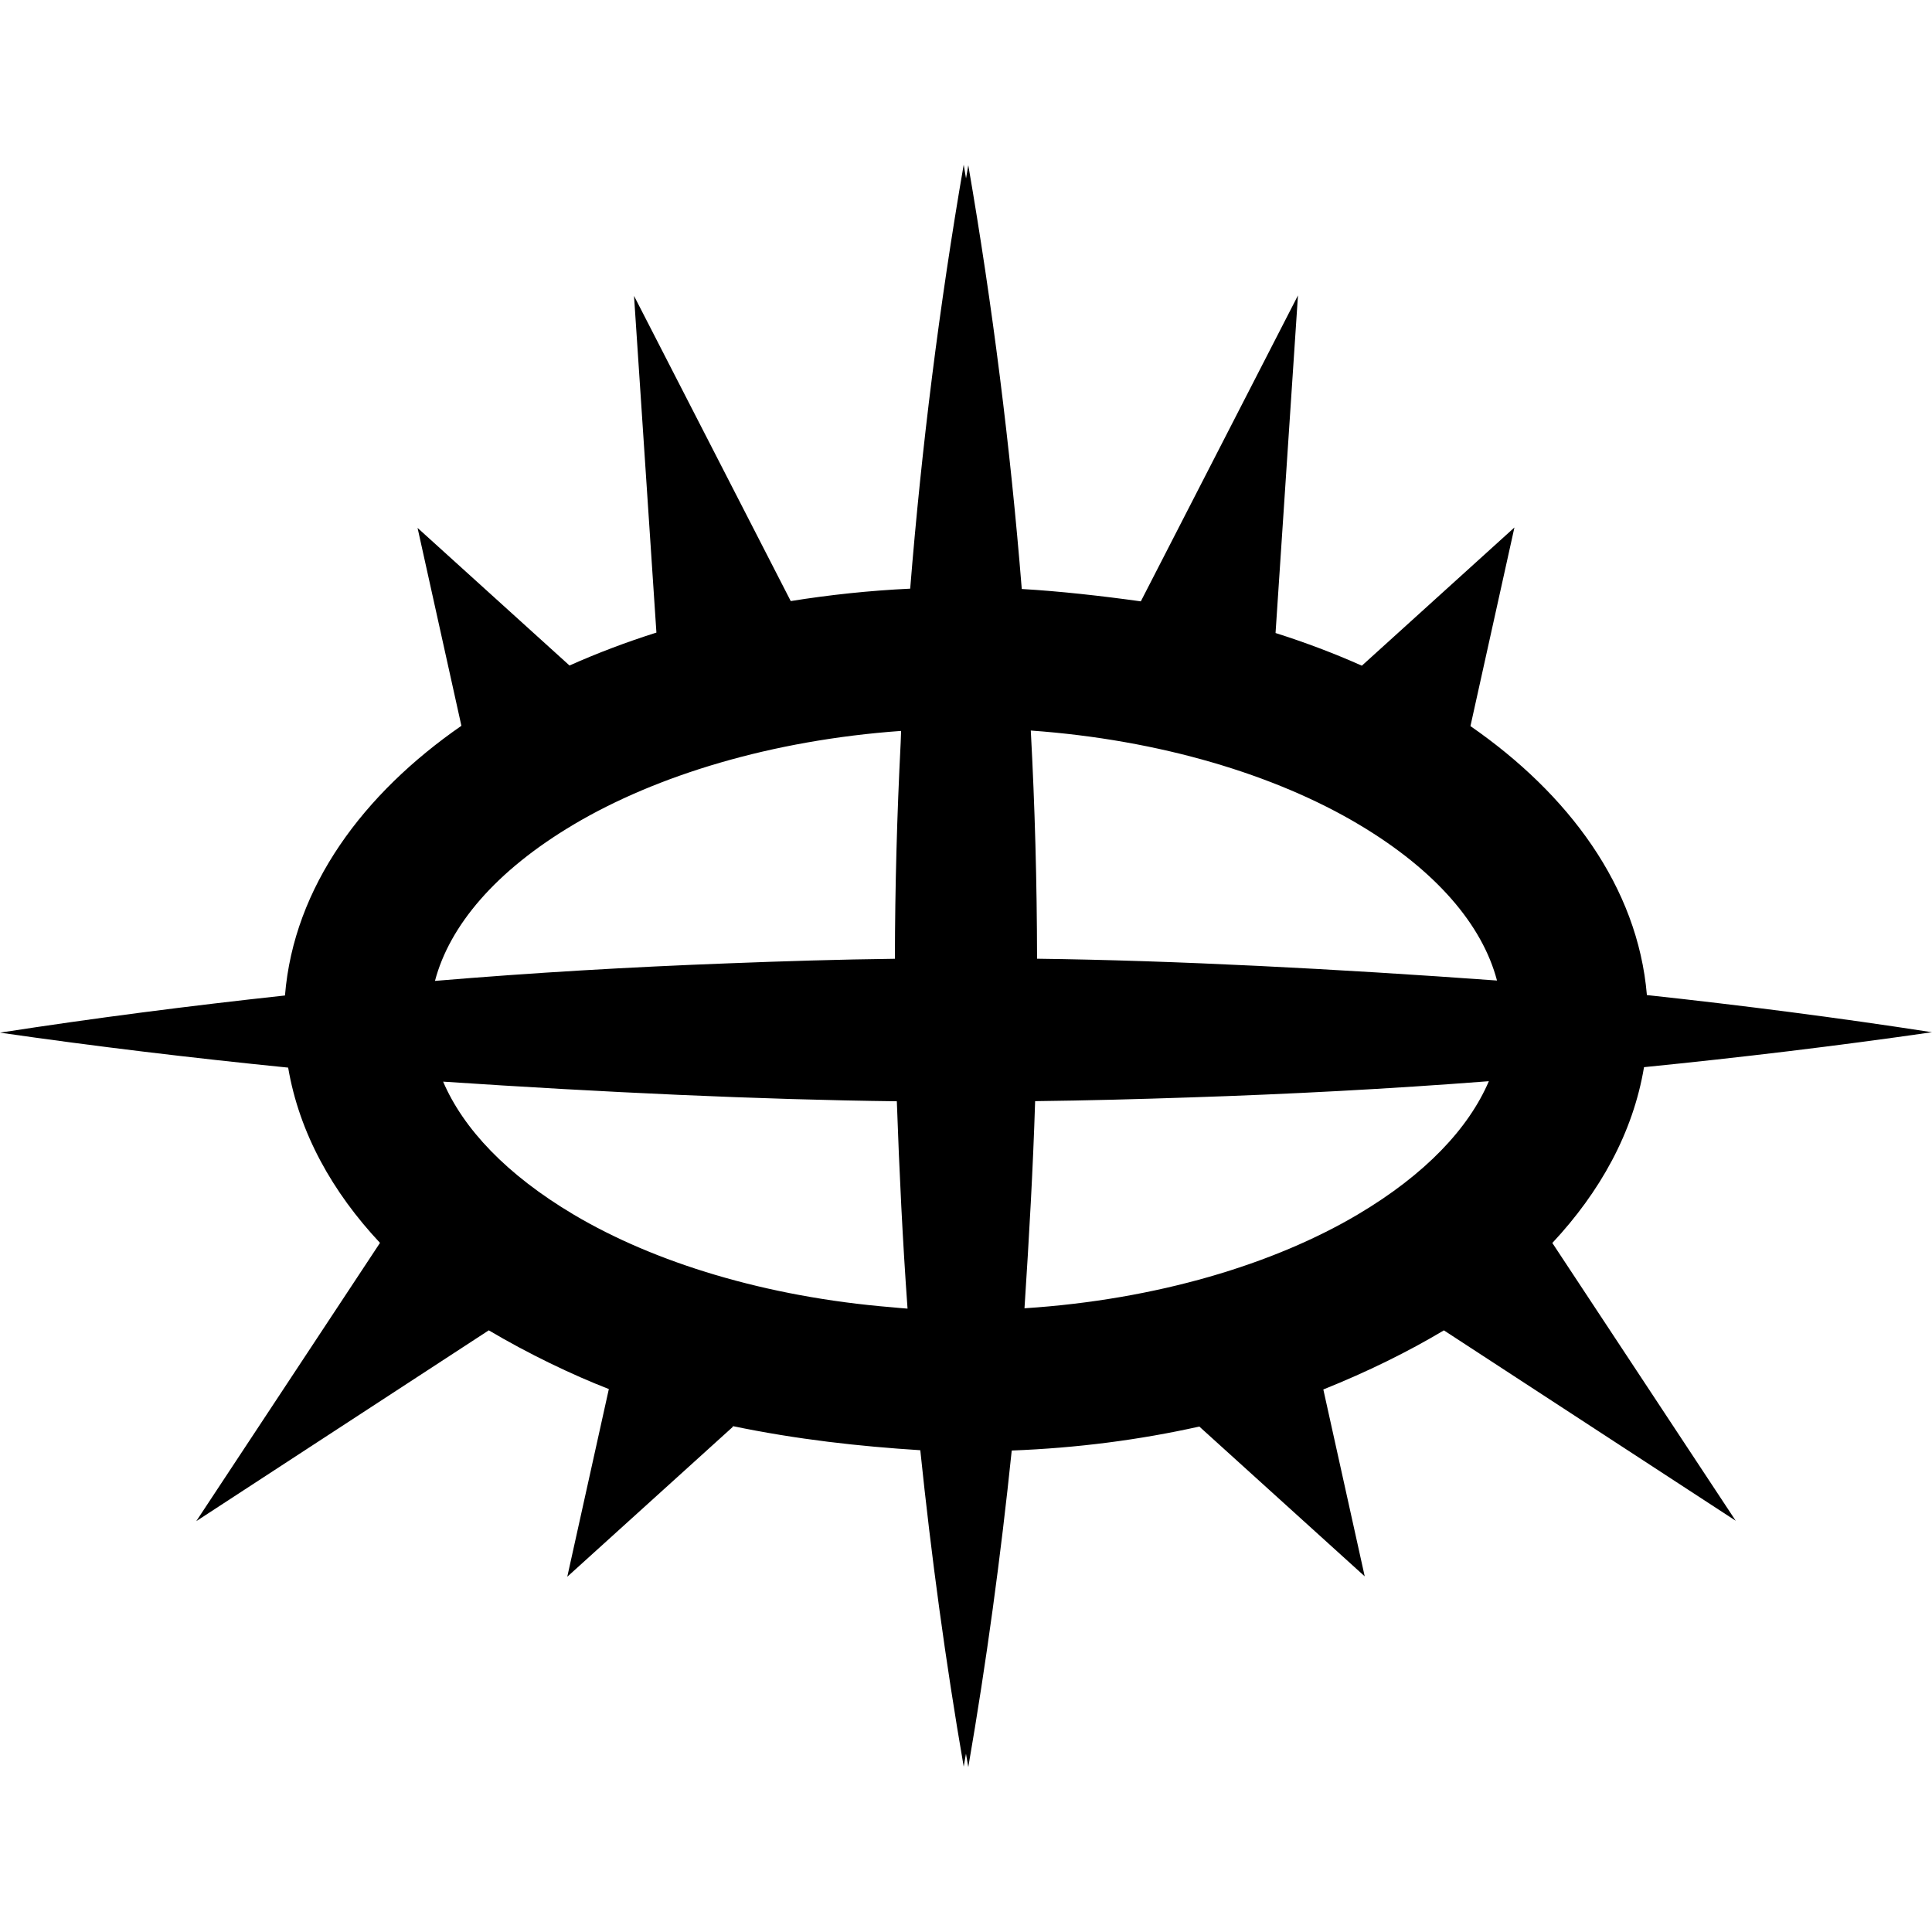 <?xml version="1.0" encoding="UTF-8" standalone="no"?>
<svg xmlns="http://www.w3.org/2000/svg" width="63.156mm" height="63.156mm" viewBox="0 0 63.156 63.156" version="1.1">
   <path
      transform="translate(-50.065,-69.533)"
      style="fill:#000000;stroke:none;"
      d="m 81.567,74.922 c -0.793,4.588 -1.375,9.213 -1.748,13.854 -1.338,0.063 -2.642,0.203 -3.905,0.406 l -5.123,-9.977 0.732,11.007 c -0.99,0.313 -1.938,0.673 -2.841,1.076 l -4.967,-4.498 1.433,6.469 c -3.2,2.217 -5.478,5.258 -5.767,8.816 -3.113,0.337 -6.221,0.736 -9.316,1.215 3.131,0.451 6.273,0.827 9.42,1.143 0.363,2.137 1.447,4.07 3.002,5.729 l -6.006,9.097 9.562,-6.238 c 1.284,0.761 2.728,1.456 3.925,1.919 l -1.359,6.136 5.423,-4.91 -0.032,-0.018 c 2.127,0.443 4.162,0.666 6.149,0.792 0.359,3.462 0.826,6.913 1.419,10.343 0.026,-0.14 0.049,-0.281 0.074,-0.422 0.026,0.145 0.05,0.291 0.076,0.437 0.593,-3.431 1.061,-6.884 1.42,-10.348 2.138,-0.081 4.194,-0.351 6.132,-0.784 l 5.407,4.897 -1.353,-6.109 c 1.449,-0.581 2.762,-1.229 3.941,-1.932 l 9.539,6.223 -5.994,-9.08 c 1.556,-1.664 2.639,-3.603 2.997,-5.747 3.145,-0.315 6.285,-0.691 9.414,-1.142 -3.096,-0.479 -6.205,-0.878 -9.32,-1.215 -0.299,-3.547 -2.574,-6.581 -5.768,-8.792 l 1.438,-6.493 -4.988,4.518 c -0.897,-0.4 -1.839,-0.757 -2.821,-1.068 l 0.733,-11.036 -5.137,10.001 c -1.286,-0.179 -2.671,-0.334 -3.892,-0.404 -0.373,-4.641 -0.956,-9.265 -1.748,-13.852 -0.027,0.143 -0.048,0.286 -0.074,0.429 -0.027,-0.148 -0.049,-0.296 -0.076,-0.444 z m 2.195,18.492 c 4.237,0.303 7.999,1.453 10.7,3.057 2.565,1.522 4.064,3.313 4.539,5.115 -5.243,-0.38 -10.527,-0.656 -15.035,-0.713 -0.004,-2.487 -0.071,-4.974 -0.205,-7.458 z m -4.24,0.014 c -0.006,0.126 -0.008,0.253 -0.014,0.379 -0.12,2.354 -0.185,4.711 -0.189,7.068 -1.818,0.022 -3.634,0.078 -5.451,0.149 -3.199,0.12 -6.395,0.306 -9.584,0.574 0.476,-1.802 1.975,-3.593 4.539,-5.115 2.701,-1.603 6.463,-2.754 10.699,-3.057 z m 19.213,11.449 c -0.659,1.54 -2.073,3.044 -4.273,4.35 -2.746,1.629 -6.586,2.794 -10.907,3.073 0.154,-2.366 0.279,-4.573 0.348,-6.771 1.687,-0.02 3.373,-0.065 5.058,-0.122 3.261,-0.106 6.52,-0.279 9.773,-0.53 z m -34.185,0.014 c 5.179,0.347 10.376,0.59 14.832,0.642 0.081,2.316 0.191,4.573 0.35,6.778 -0.176,-0.01 -0.346,-0.031 -0.52,-0.045 -4.108,-0.336 -7.755,-1.462 -10.389,-3.026 -2.2,-1.306 -3.614,-2.81 -4.273,-4.35 z"/>
</svg>
